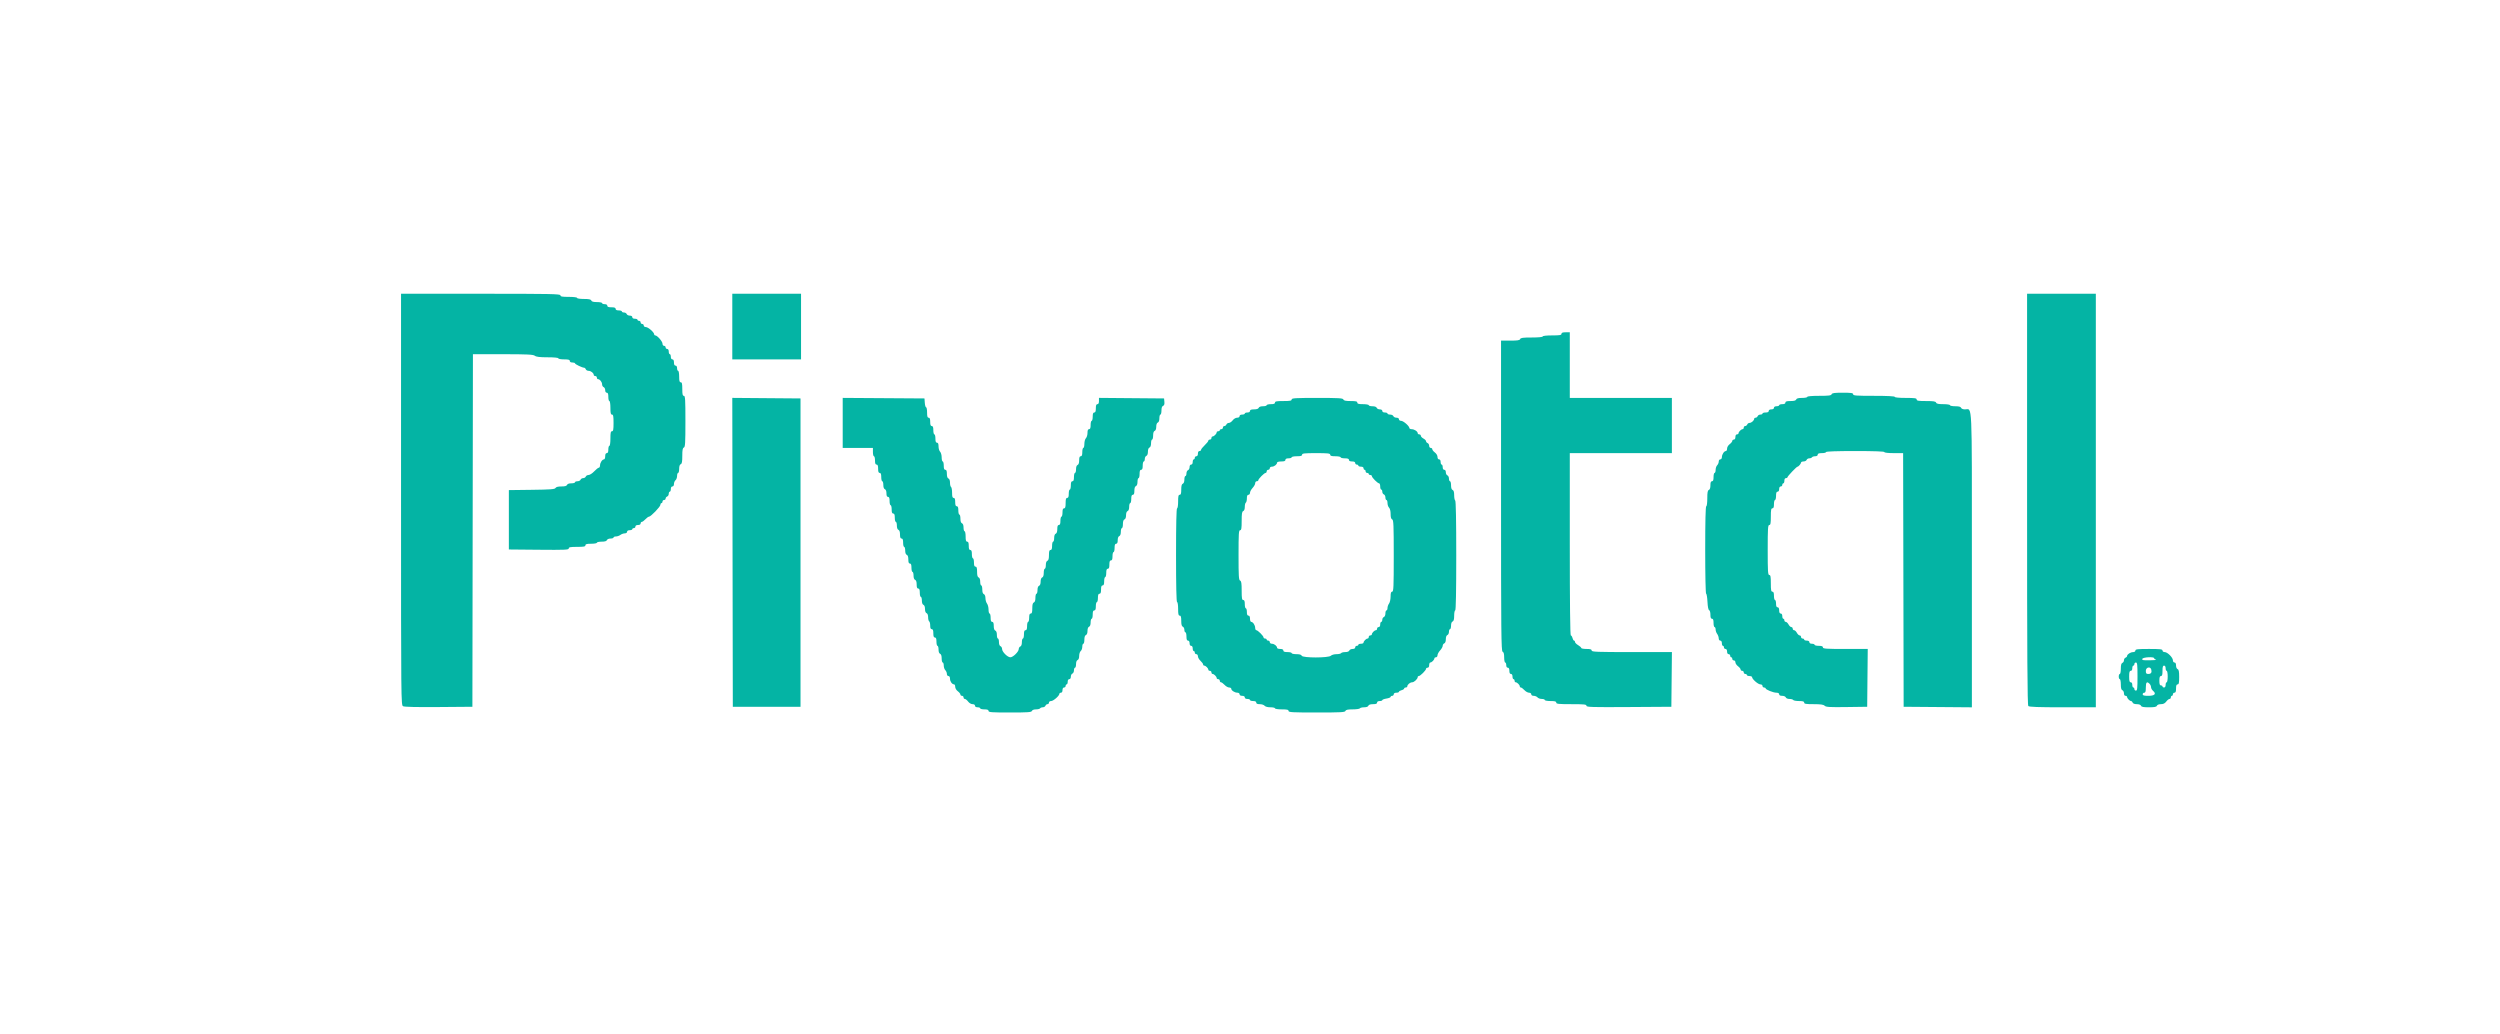 <svg xmlns="http://www.w3.org/2000/svg" xmlns:xlink="http://www.w3.org/1999/xlink" id="svg" width="400" height="165.38" viewBox="0 0 400 165.38"><g id="svgg"><path id="path0" fill="#04b4a4" fill-rule="evenodd" stroke="none" d="M64.167 79.911 C 64.167 112.429,64.171 112.824,64.493 112.996 C 64.707 113.111,66.681 113.156,70.202 113.127 L 75.583 113.083 75.625 84.875 L 75.668 56.667 80.459 56.672 C 84.408 56.676,85.307 56.720,85.574 56.922 C 85.809 57.100,86.363 57.167,87.615 57.167 C 88.650 57.167,89.333 57.233,89.333 57.333 C 89.333 57.425,89.746 57.500,90.250 57.500 C 90.954 57.500,91.167 57.558,91.167 57.750 C 91.167 57.906,91.324 58.000,91.583 58.000 C 91.813 58.000,92.000 58.061,92.000 58.135 C 92.000 58.277,93.157 58.833,93.455 58.833 C 93.552 58.833,93.674 58.946,93.727 59.083 C 93.780 59.221,93.981 59.333,94.173 59.333 C 94.547 59.333,95.000 59.692,95.000 59.988 C 95.000 60.086,95.112 60.167,95.250 60.167 C 95.388 60.167,95.500 60.279,95.500 60.417 C 95.500 60.554,95.580 60.667,95.679 60.667 C 95.974 60.667,96.333 61.120,96.333 61.493 C 96.333 61.686,96.446 61.887,96.583 61.940 C 96.721 61.992,96.833 62.215,96.833 62.434 C 96.833 62.678,96.931 62.833,97.083 62.833 C 97.264 62.833,97.333 63.019,97.333 63.500 C 97.333 63.867,97.408 64.167,97.500 64.167 C 97.594 64.167,97.667 64.639,97.667 65.250 C 97.667 66.102,97.720 66.333,97.917 66.333 C 98.118 66.333,98.167 66.593,98.167 67.667 C 98.167 68.741,98.118 69.000,97.917 69.000 C 97.718 69.000,97.667 69.241,97.667 70.167 C 97.667 70.833,97.595 71.333,97.500 71.333 C 97.408 71.333,97.333 71.596,97.333 71.917 C 97.333 72.324,97.258 72.500,97.083 72.500 C 96.917 72.500,96.833 72.667,96.833 73.000 C 96.833 73.275,96.748 73.500,96.643 73.500 C 96.363 73.500,96.011 74.028,96.005 74.458 C 96.002 74.665,95.915 74.833,95.811 74.833 C 95.708 74.833,95.375 75.096,95.073 75.417 C 94.770 75.737,94.365 76.000,94.173 76.000 C 93.980 76.000,93.780 76.112,93.727 76.250 C 93.674 76.387,93.487 76.500,93.310 76.500 C 93.134 76.500,92.946 76.612,92.894 76.750 C 92.841 76.887,92.618 77.000,92.399 77.000 C 92.179 77.000,92.000 77.075,92.000 77.167 C 92.000 77.258,91.735 77.333,91.411 77.333 C 91.042 77.333,90.787 77.426,90.727 77.583 C 90.660 77.758,90.388 77.833,89.824 77.833 C 89.284 77.833,88.971 77.915,88.879 78.080 C 88.764 78.284,88.105 78.334,85.079 78.372 L 81.417 78.417 81.417 83.167 L 81.417 87.917 86.208 87.961 C 90.397 88.000,91.000 87.973,91.000 87.753 C 91.000 87.548,91.253 87.500,92.333 87.500 C 93.407 87.500,93.667 87.451,93.667 87.250 C 93.667 87.058,93.880 87.000,94.583 87.000 C 95.087 87.000,95.500 86.925,95.500 86.833 C 95.500 86.742,95.840 86.667,96.255 86.667 C 96.773 86.667,97.041 86.588,97.106 86.417 C 97.161 86.274,97.410 86.167,97.684 86.167 C 97.950 86.167,98.167 86.092,98.167 86.000 C 98.167 85.908,98.340 85.833,98.551 85.833 C 98.763 85.833,99.082 85.723,99.260 85.589 C 99.438 85.454,99.752 85.342,99.958 85.339 C 100.178 85.336,100.333 85.230,100.333 85.083 C 100.333 84.928,100.491 84.833,100.750 84.833 C 100.979 84.833,101.167 84.758,101.167 84.667 C 101.167 84.575,101.279 84.500,101.417 84.500 C 101.554 84.500,101.667 84.387,101.667 84.250 C 101.667 84.094,101.824 84.000,102.083 84.000 C 102.343 84.000,102.500 83.906,102.500 83.750 C 102.500 83.612,102.585 83.500,102.689 83.500 C 102.793 83.500,103.052 83.313,103.265 83.083 C 103.477 82.854,103.736 82.667,103.839 82.667 C 104.130 82.667,105.667 81.070,105.667 80.768 C 105.667 80.621,105.742 80.500,105.833 80.500 C 105.925 80.500,106.000 80.387,106.000 80.250 C 106.000 80.112,106.112 80.000,106.250 80.000 C 106.388 80.000,106.500 79.896,106.500 79.768 C 106.500 79.640,106.612 79.492,106.750 79.440 C 106.888 79.387,107.000 79.191,107.000 79.005 C 107.000 78.819,107.075 78.667,107.167 78.667 C 107.258 78.667,107.333 78.479,107.333 78.250 C 107.333 77.991,107.428 77.833,107.583 77.833 C 107.735 77.833,107.833 77.678,107.833 77.437 C 107.833 77.219,107.946 76.947,108.083 76.833 C 108.221 76.719,108.333 76.410,108.333 76.146 C 108.333 75.882,108.408 75.667,108.500 75.667 C 108.592 75.667,108.667 75.375,108.667 75.018 C 108.667 74.595,108.754 74.336,108.917 74.273 C 109.108 74.200,109.167 73.886,109.167 72.940 C 109.167 71.994,109.226 71.680,109.417 71.606 C 109.629 71.525,109.667 70.902,109.667 67.422 C 109.667 63.899,109.632 63.333,109.417 63.333 C 109.220 63.333,109.167 63.102,109.167 62.250 C 109.167 61.398,109.113 61.167,108.917 61.167 C 108.725 61.167,108.667 60.954,108.667 60.250 C 108.667 59.746,108.592 59.333,108.500 59.333 C 108.408 59.333,108.333 59.146,108.333 58.917 C 108.333 58.657,108.239 58.500,108.083 58.500 C 107.917 58.500,107.833 58.333,107.833 58.000 C 107.833 57.667,107.750 57.500,107.583 57.500 C 107.428 57.500,107.333 57.343,107.333 57.083 C 107.333 56.854,107.258 56.667,107.167 56.667 C 107.075 56.667,107.000 56.479,107.000 56.250 C 107.000 55.991,106.906 55.833,106.750 55.833 C 106.612 55.833,106.500 55.721,106.500 55.583 C 106.500 55.446,106.388 55.333,106.250 55.333 C 106.108 55.333,106.000 55.184,106.000 54.987 C 106.000 54.628,105.160 53.667,104.846 53.667 C 104.747 53.667,104.667 53.586,104.667 53.487 C 104.667 53.173,103.706 52.333,103.346 52.333 C 103.150 52.333,103.000 52.225,103.000 52.083 C 103.000 51.946,102.888 51.833,102.750 51.833 C 102.612 51.833,102.500 51.721,102.500 51.583 C 102.500 51.446,102.388 51.333,102.250 51.333 C 102.112 51.333,102.000 51.258,102.000 51.167 C 102.000 51.075,101.813 51.000,101.583 51.000 C 101.324 51.000,101.167 50.906,101.167 50.750 C 101.167 50.597,101.011 50.500,100.768 50.500 C 100.548 50.500,100.326 50.387,100.273 50.250 C 100.220 50.112,100.025 50.000,99.839 50.000 C 99.652 50.000,99.500 49.925,99.500 49.833 C 99.500 49.742,99.275 49.667,99.000 49.667 C 98.667 49.667,98.500 49.583,98.500 49.417 C 98.500 49.236,98.315 49.167,97.833 49.167 C 97.352 49.167,97.167 49.097,97.167 48.917 C 97.167 48.761,97.009 48.667,96.750 48.667 C 96.521 48.667,96.333 48.592,96.333 48.500 C 96.333 48.408,95.966 48.333,95.518 48.333 C 94.947 48.333,94.674 48.258,94.606 48.083 C 94.535 47.896,94.236 47.833,93.422 47.833 C 92.807 47.833,92.333 47.761,92.333 47.667 C 92.333 47.569,91.778 47.500,91.000 47.500 C 89.926 47.500,89.667 47.451,89.667 47.250 C 89.667 47.030,88.139 47.000,76.917 47.000 L 64.167 47.000 64.167 79.911 M117.167 52.250 L 117.167 57.500 122.667 57.500 L 128.167 57.500 128.167 52.250 L 128.167 47.000 122.667 47.000 L 117.167 47.000 117.167 52.250 M324.333 79.883 C 324.333 105.237,324.379 112.812,324.533 112.967 C 324.681 113.114,326.133 113.167,330.033 113.167 L 335.333 113.167 335.333 80.083 L 335.333 47.000 329.833 47.000 L 324.333 47.000 324.333 79.883 M249.833 53.417 C 249.833 53.620,249.556 53.667,248.333 53.667 C 247.444 53.667,246.833 53.735,246.833 53.833 C 246.833 53.934,246.137 54.000,245.078 54.000 C 243.672 54.000,243.304 54.050,243.227 54.250 C 243.152 54.446,242.813 54.500,241.649 54.500 L 240.167 54.500 240.167 79.339 C 240.167 101.264,240.196 104.188,240.417 104.273 C 240.592 104.340,240.667 104.613,240.667 105.184 C 240.667 105.633,240.742 106.000,240.833 106.000 C 240.925 106.000,241.000 106.188,241.000 106.417 C 241.000 106.676,241.094 106.833,241.250 106.833 C 241.417 106.833,241.500 107.000,241.500 107.333 C 241.500 107.667,241.583 107.833,241.750 107.833 C 241.906 107.833,242.000 107.991,242.000 108.250 C 242.000 108.479,242.075 108.667,242.167 108.667 C 242.258 108.667,242.333 108.779,242.333 108.917 C 242.333 109.054,242.414 109.167,242.512 109.167 C 242.743 109.167,243.167 109.591,243.167 109.821 C 243.167 109.920,243.245 110.000,243.341 110.000 C 243.437 110.000,243.690 110.188,243.902 110.417 C 244.114 110.646,244.448 110.833,244.644 110.833 C 244.849 110.833,245.000 110.939,245.000 111.083 C 245.000 111.235,245.155 111.333,245.396 111.333 C 245.614 111.333,245.886 111.446,246.000 111.583 C 246.114 111.721,246.423 111.833,246.687 111.833 C 246.951 111.833,247.167 111.908,247.167 112.000 C 247.167 112.092,247.579 112.167,248.083 112.167 C 248.787 112.167,249.000 112.225,249.000 112.417 C 249.000 112.627,249.380 112.667,251.417 112.667 C 253.462 112.667,253.833 112.705,253.833 112.919 C 253.833 113.140,254.657 113.165,260.625 113.127 L 267.417 113.083 267.461 108.708 L 267.506 104.333 261.086 104.333 C 255.491 104.333,254.667 104.301,254.667 104.083 C 254.667 103.894,254.463 103.833,253.833 103.833 C 253.375 103.833,253.000 103.763,253.000 103.676 C 253.000 103.590,252.775 103.386,252.500 103.223 C 252.225 103.061,252.000 102.832,252.000 102.714 C 252.000 102.596,251.933 102.500,251.851 102.500 C 251.770 102.500,251.656 102.313,251.598 102.083 C 251.541 101.854,251.420 101.667,251.330 101.667 C 251.225 101.667,251.167 96.506,251.167 87.083 L 251.167 72.500 259.333 72.500 L 267.500 72.500 267.500 68.083 L 267.500 63.667 259.333 63.667 L 251.167 63.667 251.167 58.417 L 251.167 53.167 250.500 53.167 C 250.019 53.167,249.833 53.236,249.833 53.417 M293.060 63.083 C 292.983 63.285,292.600 63.333,291.066 63.333 C 289.911 63.333,289.167 63.399,289.167 63.500 C 289.167 63.592,288.789 63.667,288.328 63.667 C 287.736 63.667,287.461 63.740,287.394 63.917 C 287.326 64.092,287.053 64.167,286.482 64.167 C 285.868 64.167,285.667 64.229,285.667 64.417 C 285.667 64.583,285.500 64.667,285.167 64.667 C 284.892 64.667,284.667 64.742,284.667 64.833 C 284.667 64.925,284.479 65.000,284.250 65.000 C 283.991 65.000,283.833 65.094,283.833 65.250 C 283.833 65.406,283.676 65.500,283.417 65.500 C 283.157 65.500,283.000 65.594,283.000 65.750 C 283.000 65.917,282.833 66.000,282.500 66.000 C 282.225 66.000,282.000 66.075,282.000 66.167 C 282.000 66.258,281.848 66.333,281.661 66.333 C 281.475 66.333,281.280 66.446,281.227 66.583 C 281.174 66.721,281.027 66.833,280.899 66.833 C 280.771 66.833,280.667 66.914,280.667 67.012 C 280.667 67.279,280.227 67.667,279.923 67.667 C 279.776 67.667,279.613 67.779,279.560 67.917 C 279.508 68.054,279.360 68.167,279.232 68.167 C 279.104 68.167,279.000 68.279,279.000 68.417 C 279.000 68.554,278.920 68.667,278.821 68.667 C 278.591 68.667,278.167 69.091,278.167 69.321 C 278.167 69.420,278.054 69.500,277.917 69.500 C 277.761 69.500,277.667 69.657,277.667 69.917 C 277.667 70.176,277.572 70.333,277.417 70.333 C 277.279 70.333,277.167 70.428,277.167 70.544 C 277.167 70.660,276.979 70.895,276.750 71.067 C 276.512 71.246,276.333 71.548,276.333 71.773 C 276.333 71.990,276.248 72.167,276.143 72.167 C 275.863 72.167,275.511 72.695,275.505 73.125 C 275.502 73.345,275.397 73.500,275.250 73.500 C 275.108 73.500,275.000 73.649,275.000 73.845 C 275.000 74.035,274.887 74.303,274.750 74.440 C 274.612 74.578,274.500 74.910,274.500 75.179 C 274.500 75.447,274.425 75.667,274.333 75.667 C 274.242 75.667,274.167 75.967,274.167 76.333 C 274.167 76.815,274.097 77.000,273.917 77.000 C 273.737 77.000,273.667 77.183,273.667 77.649 C 273.667 78.072,273.580 78.331,273.417 78.394 C 273.225 78.467,273.167 78.783,273.167 79.745 C 273.167 80.470,273.096 81.000,273.000 81.000 C 272.892 81.000,272.833 83.444,272.833 88.000 C 272.833 91.983,272.897 95.000,272.982 95.000 C 273.063 95.000,273.159 95.576,273.195 96.279 C 273.236 97.089,273.334 97.584,273.463 97.627 C 273.577 97.665,273.667 97.981,273.667 98.347 C 273.667 98.816,273.737 99.000,273.917 99.000 C 274.097 99.000,274.167 99.185,274.167 99.667 C 274.167 100.033,274.242 100.333,274.333 100.333 C 274.425 100.333,274.500 100.506,274.500 100.718 C 274.500 100.930,274.610 101.249,274.745 101.426 C 274.879 101.604,274.992 101.919,274.995 102.125 C 274.998 102.345,275.103 102.500,275.250 102.500 C 275.406 102.500,275.500 102.657,275.500 102.917 C 275.500 103.146,275.575 103.333,275.667 103.333 C 275.758 103.333,275.833 103.446,275.833 103.583 C 275.833 103.721,275.946 103.833,276.083 103.833 C 276.239 103.833,276.333 103.991,276.333 104.250 C 276.333 104.509,276.428 104.667,276.583 104.667 C 276.721 104.667,276.833 104.779,276.833 104.917 C 276.833 105.054,276.908 105.167,277.000 105.167 C 277.092 105.167,277.167 105.279,277.167 105.417 C 277.167 105.554,277.279 105.667,277.417 105.667 C 277.554 105.667,277.667 105.806,277.667 105.977 C 277.667 106.147,277.854 106.427,278.083 106.600 C 278.313 106.772,278.500 107.007,278.500 107.123 C 278.500 107.239,278.612 107.333,278.750 107.333 C 278.887 107.333,279.000 107.446,279.000 107.583 C 279.000 107.721,279.112 107.833,279.250 107.833 C 279.387 107.833,279.500 107.908,279.500 108.000 C 279.500 108.092,279.688 108.167,279.917 108.167 C 280.146 108.167,280.333 108.247,280.333 108.346 C 280.333 108.660,281.294 109.500,281.654 109.500 C 281.850 109.500,282.000 109.608,282.000 109.750 C 282.000 109.888,282.112 110.000,282.250 110.000 C 282.387 110.000,282.500 110.061,282.500 110.135 C 282.500 110.339,283.719 110.833,284.223 110.833 C 284.506 110.833,284.667 110.924,284.667 111.083 C 284.667 111.248,284.831 111.333,285.149 111.333 C 285.424 111.333,285.672 111.441,285.727 111.583 C 285.782 111.728,286.032 111.833,286.318 111.833 C 286.591 111.833,286.860 111.908,286.917 112.000 C 286.973 112.092,287.390 112.167,287.843 112.167 C 288.464 112.167,288.667 112.228,288.667 112.417 C 288.667 112.621,288.946 112.667,290.179 112.667 C 291.309 112.667,291.754 112.731,291.944 112.920 C 292.157 113.133,292.722 113.166,295.474 113.128 L 298.750 113.083 298.794 108.458 L 298.839 103.833 295.253 103.833 C 292.176 103.833,291.667 103.798,291.667 103.583 C 291.667 103.403,291.481 103.333,291.000 103.333 C 290.633 103.333,290.333 103.258,290.333 103.167 C 290.333 103.075,290.146 103.000,289.917 103.000 C 289.657 103.000,289.500 102.906,289.500 102.750 C 289.500 102.594,289.343 102.500,289.083 102.500 C 288.854 102.500,288.667 102.425,288.667 102.333 C 288.667 102.242,288.554 102.167,288.417 102.167 C 288.279 102.167,288.167 102.054,288.167 101.917 C 288.167 101.779,288.067 101.667,287.945 101.667 C 287.823 101.667,287.623 101.479,287.500 101.250 C 287.377 101.021,287.177 100.833,287.055 100.833 C 286.933 100.833,286.833 100.721,286.833 100.583 C 286.833 100.446,286.734 100.333,286.611 100.333 C 286.489 100.333,286.289 100.146,286.167 99.917 C 286.044 99.688,285.844 99.500,285.722 99.500 C 285.600 99.500,285.500 99.388,285.500 99.250 C 285.500 99.112,285.425 99.000,285.333 99.000 C 285.242 99.000,285.167 98.813,285.167 98.583 C 285.167 98.324,285.072 98.167,284.917 98.167 C 284.750 98.167,284.667 98.000,284.667 97.667 C 284.667 97.333,284.583 97.167,284.417 97.167 C 284.242 97.167,284.167 96.991,284.167 96.583 C 284.167 96.263,284.092 96.000,284.000 96.000 C 283.908 96.000,283.833 95.700,283.833 95.333 C 283.833 94.852,283.764 94.667,283.583 94.667 C 283.382 94.667,283.333 94.407,283.333 93.333 C 283.333 92.259,283.285 92.000,283.083 92.000 C 282.868 92.000,282.833 91.444,282.833 88.000 C 282.833 84.556,282.868 84.000,283.083 84.000 C 283.285 84.000,283.333 83.741,283.333 82.667 C 283.333 81.593,283.382 81.333,283.583 81.333 C 283.764 81.333,283.833 81.148,283.833 80.667 C 283.833 80.300,283.908 80.000,284.000 80.000 C 284.092 80.000,284.167 79.700,284.167 79.333 C 284.167 78.852,284.236 78.667,284.417 78.667 C 284.572 78.667,284.667 78.509,284.667 78.250 C 284.667 77.991,284.761 77.833,284.917 77.833 C 285.054 77.833,285.167 77.721,285.167 77.583 C 285.167 77.446,285.242 77.333,285.333 77.333 C 285.425 77.333,285.500 77.146,285.500 76.917 C 285.500 76.657,285.594 76.500,285.750 76.500 C 285.887 76.500,286.000 76.433,286.000 76.352 C 286.000 76.195,287.454 74.667,287.603 74.667 C 287.760 74.667,288.167 74.195,288.167 74.012 C 288.167 73.914,288.346 73.833,288.566 73.833 C 288.785 73.833,289.008 73.721,289.060 73.583 C 289.113 73.446,289.304 73.333,289.485 73.333 C 289.666 73.333,289.860 73.258,289.917 73.167 C 289.973 73.075,290.203 73.000,290.427 73.000 C 290.677 73.000,290.833 72.904,290.833 72.750 C 290.833 72.569,291.019 72.500,291.500 72.500 C 291.867 72.500,292.167 72.425,292.167 72.333 C 292.167 72.226,293.833 72.167,296.833 72.167 C 299.833 72.167,301.500 72.226,301.500 72.333 C 301.500 72.432,302.111 72.500,302.999 72.500 L 304.499 72.500 304.541 92.792 L 304.583 113.083 310.042 113.127 L 315.500 113.171 315.500 89.671 C 315.500 63.495,315.591 65.500,314.397 65.500 C 314.081 65.500,313.830 65.399,313.773 65.250 C 313.705 65.074,313.430 65.000,312.839 65.000 C 312.377 65.000,312.000 64.925,312.000 64.833 C 312.000 64.740,311.534 64.667,310.934 64.667 C 310.141 64.667,309.844 64.603,309.773 64.417 C 309.698 64.220,309.356 64.167,308.172 64.167 C 306.945 64.167,306.667 64.120,306.667 63.917 C 306.667 63.710,306.361 63.667,304.917 63.667 C 303.861 63.667,303.167 63.601,303.167 63.500 C 303.167 63.394,301.944 63.333,299.833 63.333 C 296.981 63.333,296.500 63.297,296.500 63.083 C 296.500 62.878,296.203 62.833,294.828 62.833 C 293.496 62.833,293.137 62.884,293.060 63.083 M117.208 88.373 L 117.250 113.083 122.667 113.083 L 128.083 113.083 128.083 88.417 L 128.083 63.750 122.624 63.706 L 117.166 63.662 117.208 88.373 M134.833 67.665 L 134.833 71.667 137.250 71.667 L 139.667 71.667 139.667 72.333 C 139.667 72.700,139.742 73.000,139.833 73.000 C 139.925 73.000,140.000 73.300,140.000 73.667 C 140.000 74.148,140.069 74.333,140.250 74.333 C 140.431 74.333,140.500 74.519,140.500 75.000 C 140.500 75.481,140.569 75.667,140.750 75.667 C 140.931 75.667,141.000 75.852,141.000 76.333 C 141.000 76.700,141.075 77.000,141.167 77.000 C 141.258 77.000,141.333 77.265,141.333 77.589 C 141.333 77.958,141.426 78.213,141.583 78.273 C 141.738 78.332,141.833 78.586,141.833 78.934 C 141.833 79.326,141.910 79.500,142.083 79.500 C 142.264 79.500,142.333 79.685,142.333 80.167 C 142.333 80.533,142.408 80.833,142.500 80.833 C 142.592 80.833,142.667 81.133,142.667 81.500 C 142.667 81.981,142.736 82.167,142.917 82.167 C 143.097 82.167,143.167 82.352,143.167 82.833 C 143.167 83.200,143.242 83.500,143.333 83.500 C 143.425 83.500,143.500 83.765,143.500 84.089 C 143.500 84.458,143.593 84.713,143.750 84.773 C 143.913 84.836,144.000 85.095,144.000 85.518 C 144.000 85.983,144.071 86.167,144.250 86.167 C 144.431 86.167,144.500 86.352,144.500 86.833 C 144.500 87.200,144.575 87.500,144.667 87.500 C 144.758 87.500,144.833 87.765,144.833 88.089 C 144.833 88.458,144.926 88.713,145.083 88.773 C 145.246 88.836,145.333 89.095,145.333 89.518 C 145.333 89.983,145.404 90.167,145.583 90.167 C 145.764 90.167,145.833 90.352,145.833 90.833 C 145.833 91.200,145.908 91.500,146.000 91.500 C 146.092 91.500,146.167 91.765,146.167 92.089 C 146.167 92.458,146.260 92.713,146.417 92.773 C 146.580 92.836,146.667 93.095,146.667 93.518 C 146.667 93.983,146.737 94.167,146.917 94.167 C 147.097 94.167,147.167 94.352,147.167 94.833 C 147.167 95.200,147.242 95.500,147.333 95.500 C 147.425 95.500,147.500 95.765,147.500 96.089 C 147.500 96.458,147.593 96.713,147.750 96.773 C 147.905 96.832,148.000 97.086,148.000 97.440 C 148.000 97.793,148.095 98.047,148.250 98.106 C 148.403 98.165,148.500 98.418,148.500 98.758 C 148.500 99.064,148.575 99.360,148.667 99.417 C 148.758 99.473,148.833 99.778,148.833 100.093 C 148.833 100.492,148.910 100.667,149.083 100.667 C 149.264 100.667,149.333 100.852,149.333 101.333 C 149.333 101.815,149.403 102.000,149.583 102.000 C 149.764 102.000,149.833 102.185,149.833 102.667 C 149.833 103.033,149.908 103.333,150.000 103.333 C 150.092 103.333,150.167 103.598,150.167 103.922 C 150.167 104.291,150.260 104.546,150.417 104.606 C 150.580 104.669,150.667 104.928,150.667 105.351 C 150.667 105.708,150.742 106.000,150.833 106.000 C 150.925 106.000,151.000 106.220,151.000 106.488 C 151.000 106.757,151.112 107.089,151.250 107.226 C 151.387 107.364,151.500 107.632,151.500 107.821 C 151.500 108.017,151.608 108.167,151.750 108.167 C 151.907 108.167,152.000 108.325,152.000 108.595 C 152.000 109.035,152.337 109.500,152.655 109.500 C 152.753 109.500,152.833 109.677,152.833 109.893 C 152.833 110.118,153.012 110.421,153.250 110.600 C 153.479 110.772,153.667 111.007,153.667 111.123 C 153.667 111.239,153.779 111.333,153.917 111.333 C 154.054 111.333,154.167 111.446,154.167 111.583 C 154.167 111.721,154.261 111.833,154.377 111.833 C 154.493 111.833,154.728 112.021,154.900 112.250 C 155.079 112.488,155.382 112.667,155.607 112.667 C 155.845 112.667,156.000 112.765,156.000 112.917 C 156.000 113.072,156.157 113.167,156.417 113.167 C 156.646 113.167,156.833 113.242,156.833 113.333 C 156.833 113.425,157.133 113.500,157.500 113.500 C 157.981 113.500,158.167 113.569,158.167 113.750 C 158.167 113.964,158.658 114.000,161.589 114.000 C 164.477 114.000,165.025 113.961,165.106 113.750 C 165.165 113.597,165.418 113.500,165.758 113.500 C 166.064 113.500,166.360 113.425,166.417 113.333 C 166.473 113.242,166.668 113.167,166.848 113.167 C 167.029 113.167,167.220 113.054,167.273 112.917 C 167.326 112.779,167.473 112.667,167.601 112.667 C 167.729 112.667,167.833 112.554,167.833 112.417 C 167.833 112.275,167.983 112.167,168.179 112.167 C 168.539 112.167,169.500 111.327,169.500 111.013 C 169.500 110.914,169.612 110.833,169.750 110.833 C 169.906 110.833,170.000 110.676,170.000 110.417 C 170.000 110.157,170.094 110.000,170.250 110.000 C 170.387 110.000,170.500 109.888,170.500 109.750 C 170.500 109.612,170.575 109.500,170.667 109.500 C 170.758 109.500,170.833 109.313,170.833 109.083 C 170.833 108.824,170.928 108.667,171.083 108.667 C 171.236 108.667,171.333 108.511,171.333 108.268 C 171.333 108.048,171.446 107.826,171.583 107.773 C 171.721 107.720,171.833 107.487,171.833 107.255 C 171.833 107.023,171.908 106.833,172.000 106.833 C 172.092 106.833,172.167 106.579,172.167 106.268 C 172.167 105.919,172.262 105.666,172.417 105.606 C 172.571 105.547,172.667 105.294,172.667 104.942 C 172.667 104.630,172.779 104.281,172.917 104.167 C 173.054 104.053,173.167 103.743,173.167 103.480 C 173.167 103.216,173.242 103.000,173.333 103.000 C 173.425 103.000,173.500 102.708,173.500 102.351 C 173.500 101.928,173.587 101.669,173.750 101.606 C 173.905 101.547,174.000 101.293,174.000 100.940 C 174.000 100.586,174.095 100.332,174.250 100.273 C 174.407 100.213,174.500 99.958,174.500 99.589 C 174.500 99.265,174.575 99.000,174.667 99.000 C 174.758 99.000,174.833 98.700,174.833 98.333 C 174.833 97.852,174.903 97.667,175.083 97.667 C 175.264 97.667,175.333 97.481,175.333 97.000 C 175.333 96.633,175.408 96.333,175.500 96.333 C 175.592 96.333,175.667 96.033,175.667 95.667 C 175.667 95.185,175.736 95.000,175.917 95.000 C 176.097 95.000,176.167 94.815,176.167 94.333 C 176.167 93.852,176.236 93.667,176.417 93.667 C 176.597 93.667,176.667 93.481,176.667 93.000 C 176.667 92.633,176.742 92.333,176.833 92.333 C 176.925 92.333,177.000 92.033,177.000 91.667 C 177.000 91.185,177.069 91.000,177.250 91.000 C 177.431 91.000,177.500 90.815,177.500 90.333 C 177.500 89.852,177.569 89.667,177.750 89.667 C 177.931 89.667,178.000 89.481,178.000 89.000 C 178.000 88.633,178.075 88.333,178.167 88.333 C 178.258 88.333,178.333 88.033,178.333 87.667 C 178.333 87.185,178.403 87.000,178.583 87.000 C 178.756 87.000,178.833 86.826,178.833 86.434 C 178.833 86.086,178.929 85.832,179.083 85.773 C 179.240 85.713,179.333 85.458,179.333 85.089 C 179.333 84.765,179.408 84.500,179.500 84.500 C 179.592 84.500,179.667 84.208,179.667 83.851 C 179.667 83.428,179.754 83.169,179.917 83.106 C 180.072 83.047,180.167 82.793,180.167 82.440 C 180.167 82.086,180.262 81.832,180.417 81.773 C 180.574 81.713,180.667 81.458,180.667 81.089 C 180.667 80.765,180.742 80.500,180.833 80.500 C 180.925 80.500,181.000 80.200,181.000 79.833 C 181.000 79.352,181.069 79.167,181.250 79.167 C 181.429 79.167,181.500 78.983,181.500 78.518 C 181.500 78.095,181.587 77.836,181.750 77.773 C 181.907 77.713,182.000 77.458,182.000 77.089 C 182.000 76.765,182.075 76.500,182.167 76.500 C 182.258 76.500,182.333 76.200,182.333 75.833 C 182.333 75.352,182.403 75.167,182.583 75.167 C 182.764 75.167,182.833 74.981,182.833 74.500 C 182.833 74.133,182.908 73.833,183.000 73.833 C 183.092 73.833,183.167 73.654,183.167 73.434 C 183.167 73.215,183.279 72.992,183.417 72.940 C 183.572 72.880,183.667 72.627,183.667 72.273 C 183.667 71.919,183.762 71.666,183.917 71.606 C 184.074 71.546,184.167 71.291,184.167 70.922 C 184.167 70.598,184.242 70.333,184.333 70.333 C 184.425 70.333,184.500 70.041,184.500 69.684 C 184.500 69.262,184.587 69.002,184.750 68.940 C 184.905 68.880,185.000 68.627,185.000 68.273 C 185.000 67.919,185.095 67.666,185.250 67.606 C 185.407 67.546,185.500 67.291,185.500 66.922 C 185.500 66.598,185.575 66.333,185.667 66.333 C 185.758 66.333,185.833 66.041,185.833 65.684 C 185.833 65.250,185.919 65.003,186.094 64.936 C 186.273 64.867,186.338 64.667,186.302 64.293 L 186.250 63.750 181.042 63.706 L 175.833 63.662 175.833 64.164 C 175.833 64.500,175.750 64.667,175.583 64.667 C 175.403 64.667,175.333 64.852,175.333 65.333 C 175.333 65.815,175.264 66.000,175.083 66.000 C 174.903 66.000,174.833 66.185,174.833 66.667 C 174.833 67.033,174.758 67.333,174.667 67.333 C 174.575 67.333,174.500 67.633,174.500 68.000 C 174.500 68.481,174.431 68.667,174.250 68.667 C 174.074 68.667,174.000 68.844,174.000 69.262 C 174.000 69.589,173.887 69.970,173.750 70.107 C 173.612 70.245,173.500 70.652,173.500 71.012 C 173.500 71.372,173.425 71.667,173.333 71.667 C 173.242 71.667,173.167 71.967,173.167 72.333 C 173.167 72.815,173.097 73.000,172.917 73.000 C 172.737 73.000,172.667 73.183,172.667 73.649 C 172.667 74.072,172.580 74.331,172.417 74.394 C 172.260 74.454,172.167 74.709,172.167 75.078 C 172.167 75.402,172.092 75.667,172.000 75.667 C 171.908 75.667,171.833 75.967,171.833 76.333 C 171.833 76.815,171.764 77.000,171.583 77.000 C 171.403 77.000,171.333 77.185,171.333 77.667 C 171.333 78.033,171.258 78.333,171.167 78.333 C 171.075 78.333,171.000 78.633,171.000 79.000 C 171.000 79.481,170.931 79.667,170.750 79.667 C 170.561 79.667,170.500 79.870,170.500 80.500 C 170.500 81.130,170.439 81.333,170.250 81.333 C 170.069 81.333,170.000 81.519,170.000 82.000 C 170.000 82.367,169.925 82.667,169.833 82.667 C 169.742 82.667,169.667 82.967,169.667 83.333 C 169.667 83.815,169.597 84.000,169.417 84.000 C 169.237 84.000,169.167 84.183,169.167 84.649 C 169.167 85.072,169.080 85.331,168.917 85.394 C 168.760 85.454,168.667 85.709,168.667 86.078 C 168.667 86.402,168.592 86.667,168.500 86.667 C 168.408 86.667,168.333 86.967,168.333 87.333 C 168.333 87.815,168.264 88.000,168.083 88.000 C 167.895 88.000,167.833 88.202,167.833 88.816 C 167.833 89.387,167.758 89.660,167.583 89.727 C 167.426 89.787,167.333 90.042,167.333 90.411 C 167.333 90.735,167.258 91.000,167.167 91.000 C 167.075 91.000,167.000 91.292,167.000 91.649 C 167.000 92.072,166.913 92.331,166.750 92.394 C 166.595 92.453,166.500 92.707,166.500 93.060 C 166.500 93.414,166.405 93.668,166.250 93.727 C 166.093 93.787,166.000 94.042,166.000 94.411 C 166.000 94.735,165.925 95.000,165.833 95.000 C 165.742 95.000,165.667 95.292,165.667 95.649 C 165.667 96.072,165.580 96.331,165.417 96.394 C 165.240 96.461,165.167 96.736,165.167 97.328 C 165.167 97.962,165.106 98.167,164.917 98.167 C 164.736 98.167,164.667 98.352,164.667 98.833 C 164.667 99.200,164.592 99.500,164.500 99.500 C 164.408 99.500,164.333 99.800,164.333 100.167 C 164.333 100.648,164.264 100.833,164.083 100.833 C 163.903 100.833,163.833 101.019,163.833 101.500 C 163.833 101.867,163.758 102.167,163.667 102.167 C 163.575 102.167,163.500 102.432,163.500 102.755 C 163.500 103.125,163.407 103.380,163.250 103.440 C 163.112 103.492,163.000 103.675,163.000 103.845 C 163.000 104.270,162.090 105.167,161.659 105.167 C 161.205 105.167,160.333 104.295,160.333 103.841 C 160.333 103.648,160.221 103.446,160.083 103.394 C 159.929 103.334,159.833 103.081,159.833 102.732 C 159.833 102.421,159.758 102.167,159.667 102.167 C 159.575 102.167,159.500 101.902,159.500 101.578 C 159.500 101.209,159.407 100.954,159.250 100.894 C 159.087 100.831,159.000 100.572,159.000 100.149 C 159.000 99.683,158.929 99.500,158.750 99.500 C 158.569 99.500,158.500 99.315,158.500 98.833 C 158.500 98.467,158.425 98.167,158.333 98.167 C 158.242 98.167,158.167 97.881,158.167 97.532 C 158.167 97.183,158.057 96.751,157.922 96.574 C 157.787 96.396,157.675 96.004,157.672 95.703 C 157.669 95.375,157.567 95.118,157.417 95.060 C 157.254 94.998,157.167 94.738,157.167 94.316 C 157.167 93.959,157.092 93.667,157.000 93.667 C 156.908 93.667,156.833 93.402,156.833 93.078 C 156.833 92.709,156.740 92.454,156.583 92.394 C 156.408 92.326,156.333 92.053,156.333 91.482 C 156.333 90.868,156.271 90.667,156.083 90.667 C 155.903 90.667,155.833 90.481,155.833 90.000 C 155.833 89.633,155.758 89.333,155.667 89.333 C 155.575 89.333,155.500 89.033,155.500 88.667 C 155.500 88.185,155.431 88.000,155.250 88.000 C 155.069 88.000,155.000 87.815,155.000 87.333 C 155.000 86.852,154.931 86.667,154.750 86.667 C 154.561 86.667,154.500 86.463,154.500 85.833 C 154.500 85.375,154.425 85.000,154.333 85.000 C 154.242 85.000,154.167 84.735,154.167 84.411 C 154.167 84.042,154.074 83.787,153.917 83.727 C 153.754 83.664,153.667 83.405,153.667 82.982 C 153.667 82.625,153.592 82.333,153.500 82.333 C 153.408 82.333,153.333 82.033,153.333 81.667 C 153.333 81.185,153.264 81.000,153.083 81.000 C 152.903 81.000,152.833 80.815,152.833 80.333 C 152.833 79.852,152.764 79.667,152.583 79.667 C 152.395 79.667,152.333 79.464,152.333 78.843 C 152.333 78.390,152.258 77.973,152.167 77.917 C 152.075 77.860,152.000 77.553,152.000 77.235 C 152.000 76.874,151.906 76.620,151.750 76.560 C 151.587 76.498,151.500 76.238,151.500 75.816 C 151.500 75.350,151.429 75.167,151.250 75.167 C 151.069 75.167,151.000 74.981,151.000 74.500 C 151.000 74.133,150.925 73.833,150.833 73.833 C 150.742 73.833,150.667 73.539,150.667 73.179 C 150.667 72.818,150.554 72.411,150.417 72.274 C 150.279 72.136,150.167 71.756,150.167 71.429 C 150.167 71.011,150.092 70.833,149.917 70.833 C 149.736 70.833,149.667 70.648,149.667 70.167 C 149.667 69.800,149.592 69.500,149.500 69.500 C 149.408 69.500,149.333 69.200,149.333 68.833 C 149.333 68.352,149.264 68.167,149.083 68.167 C 148.903 68.167,148.833 67.981,148.833 67.500 C 148.833 67.019,148.764 66.833,148.583 66.833 C 148.394 66.833,148.333 66.630,148.333 66.000 C 148.333 65.542,148.263 65.167,148.176 65.167 C 148.090 65.167,147.996 64.848,147.968 64.458 L 147.917 63.750 141.375 63.706 L 134.833 63.663 134.833 67.665 M206.667 63.917 C 206.667 64.118,206.407 64.167,205.333 64.167 C 204.259 64.167,204.000 64.215,204.000 64.417 C 204.000 64.597,203.815 64.667,203.333 64.667 C 202.967 64.667,202.667 64.742,202.667 64.833 C 202.667 64.925,202.402 65.000,202.078 65.000 C 201.709 65.000,201.454 65.093,201.394 65.250 C 201.331 65.413,201.072 65.500,200.649 65.500 C 200.183 65.500,200.000 65.571,200.000 65.750 C 200.000 65.906,199.843 66.000,199.583 66.000 C 199.354 66.000,199.167 66.075,199.167 66.167 C 199.167 66.258,198.979 66.333,198.750 66.333 C 198.491 66.333,198.333 66.428,198.333 66.583 C 198.333 66.735,198.179 66.833,197.940 66.833 C 197.715 66.833,197.413 67.012,197.234 67.250 C 197.062 67.479,196.786 67.667,196.622 67.667 C 196.457 67.667,196.280 67.779,196.227 67.917 C 196.174 68.054,196.027 68.167,195.899 68.167 C 195.771 68.167,195.667 68.279,195.667 68.417 C 195.667 68.554,195.554 68.667,195.417 68.667 C 195.279 68.667,195.167 68.742,195.167 68.833 C 195.167 68.925,195.054 69.000,194.917 69.000 C 194.779 69.000,194.667 69.080,194.667 69.179 C 194.667 69.409,194.243 69.833,194.012 69.833 C 193.914 69.833,193.833 69.946,193.833 70.083 C 193.833 70.221,193.721 70.333,193.583 70.333 C 193.446 70.333,193.333 70.413,193.333 70.511 C 193.333 70.609,193.071 70.937,192.750 71.239 C 192.429 71.542,192.167 71.874,192.167 71.978 C 192.167 72.082,192.054 72.167,191.917 72.167 C 191.761 72.167,191.667 72.324,191.667 72.583 C 191.667 72.843,191.572 73.000,191.417 73.000 C 191.279 73.000,191.167 73.112,191.167 73.250 C 191.167 73.387,191.092 73.500,191.000 73.500 C 190.908 73.500,190.833 73.688,190.833 73.917 C 190.833 74.176,190.739 74.333,190.583 74.333 C 190.431 74.333,190.333 74.489,190.333 74.732 C 190.333 74.952,190.221 75.174,190.083 75.227 C 189.946 75.280,189.833 75.513,189.833 75.745 C 189.833 75.977,189.758 76.167,189.667 76.167 C 189.575 76.167,189.500 76.421,189.500 76.732 C 189.500 77.081,189.404 77.334,189.250 77.394 C 189.074 77.461,189.000 77.736,189.000 78.328 C 189.000 78.962,188.939 79.167,188.750 79.167 C 188.553 79.167,188.500 79.398,188.500 80.250 C 188.500 80.861,188.427 81.333,188.333 81.333 C 188.225 81.333,188.167 83.944,188.167 88.833 C 188.167 93.722,188.225 96.333,188.333 96.333 C 188.427 96.333,188.500 96.806,188.500 97.417 C 188.500 98.269,188.553 98.500,188.750 98.500 C 188.939 98.500,189.000 98.704,189.000 99.339 C 189.000 99.930,189.074 100.205,189.250 100.273 C 189.387 100.326,189.500 100.548,189.500 100.768 C 189.500 100.987,189.575 101.167,189.667 101.167 C 189.758 101.167,189.833 101.467,189.833 101.833 C 189.833 102.315,189.903 102.500,190.083 102.500 C 190.239 102.500,190.333 102.657,190.333 102.917 C 190.333 103.176,190.428 103.333,190.583 103.333 C 190.739 103.333,190.833 103.491,190.833 103.750 C 190.833 103.979,190.908 104.167,191.000 104.167 C 191.092 104.167,191.167 104.279,191.167 104.417 C 191.167 104.554,191.279 104.667,191.417 104.667 C 191.557 104.667,191.667 104.816,191.667 105.008 C 191.667 105.196,191.854 105.523,192.083 105.735 C 192.313 105.948,192.500 106.207,192.500 106.311 C 192.500 106.415,192.580 106.500,192.679 106.500 C 192.909 106.500,193.333 106.924,193.333 107.155 C 193.333 107.253,193.446 107.333,193.583 107.333 C 193.721 107.333,193.833 107.446,193.833 107.583 C 193.833 107.721,193.914 107.833,194.012 107.833 C 194.243 107.833,194.667 108.257,194.667 108.488 C 194.667 108.586,194.779 108.667,194.917 108.667 C 195.054 108.667,195.167 108.779,195.167 108.917 C 195.167 109.054,195.252 109.167,195.356 109.167 C 195.460 109.167,195.719 109.354,195.931 109.583 C 196.144 109.813,196.471 110.000,196.659 110.000 C 196.846 110.000,197.000 110.085,197.000 110.190 C 197.000 110.470,197.528 110.822,197.958 110.828 C 198.178 110.831,198.333 110.937,198.333 111.083 C 198.333 111.239,198.491 111.333,198.750 111.333 C 199.009 111.333,199.167 111.428,199.167 111.583 C 199.167 111.739,199.324 111.833,199.583 111.833 C 199.813 111.833,200.000 111.908,200.000 112.000 C 200.000 112.092,200.225 112.167,200.500 112.167 C 200.833 112.167,201.000 112.250,201.000 112.417 C 201.000 112.590,201.174 112.667,201.563 112.667 C 201.873 112.667,202.219 112.779,202.333 112.917 C 202.460 113.069,202.825 113.167,203.270 113.167 C 203.672 113.167,204.000 113.242,204.000 113.333 C 204.000 113.427,204.472 113.500,205.083 113.500 C 205.935 113.500,206.167 113.553,206.167 113.750 C 206.167 113.966,206.778 114.000,210.672 114.000 C 214.523 114.000,215.191 113.964,215.273 113.750 C 215.344 113.564,215.640 113.500,216.425 113.500 C 217.005 113.500,217.527 113.425,217.583 113.333 C 217.640 113.242,217.947 113.167,218.265 113.167 C 218.626 113.167,218.880 113.072,218.940 112.917 C 219.002 112.754,219.262 112.667,219.684 112.667 C 220.150 112.667,220.333 112.596,220.333 112.417 C 220.333 112.261,220.491 112.167,220.750 112.167 C 220.979 112.167,221.167 112.101,221.167 112.021 C 221.167 111.941,221.467 111.828,221.833 111.769 C 222.200 111.711,222.500 111.589,222.500 111.498 C 222.500 111.407,222.612 111.333,222.750 111.333 C 222.887 111.333,223.000 111.221,223.000 111.083 C 223.000 110.928,223.157 110.833,223.417 110.833 C 223.646 110.833,223.833 110.766,223.833 110.685 C 223.833 110.603,224.021 110.489,224.250 110.432 C 224.479 110.374,224.667 110.253,224.667 110.163 C 224.667 110.074,224.779 110.000,224.917 110.000 C 225.054 110.000,225.167 109.920,225.167 109.821 C 225.167 109.539,225.613 109.167,225.951 109.167 C 226.266 109.167,226.833 108.629,226.833 108.331 C 226.833 108.241,226.914 108.167,227.013 108.167 C 227.246 108.167,228.167 107.246,228.167 107.013 C 228.167 106.914,228.279 106.833,228.417 106.833 C 228.572 106.833,228.667 106.676,228.667 106.417 C 228.667 106.188,228.747 106.000,228.845 106.000 C 229.076 106.000,229.500 105.576,229.500 105.345 C 229.500 105.247,229.612 105.167,229.750 105.167 C 229.887 105.167,230.000 105.021,230.000 104.842 C 230.000 104.663,230.188 104.315,230.417 104.068 C 230.646 103.820,230.833 103.487,230.833 103.327 C 230.833 103.167,230.946 102.992,231.083 102.940 C 231.238 102.880,231.333 102.627,231.333 102.273 C 231.333 101.919,231.428 101.666,231.583 101.606 C 231.721 101.554,231.833 101.321,231.833 101.089 C 231.833 100.857,231.908 100.667,232.000 100.667 C 232.092 100.667,232.167 100.412,232.167 100.101 C 232.167 99.752,232.262 99.499,232.417 99.440 C 232.593 99.372,232.667 99.097,232.667 98.505 C 232.667 98.044,232.742 97.667,232.833 97.667 C 232.942 97.667,233.000 94.642,233.000 88.927 C 233.000 83.280,232.941 80.150,232.833 80.083 C 232.742 80.027,232.667 79.645,232.667 79.235 C 232.667 78.726,232.587 78.459,232.417 78.394 C 232.254 78.331,232.167 78.072,232.167 77.649 C 232.167 77.292,232.092 77.000,232.000 77.000 C 231.908 77.000,231.833 76.810,231.833 76.578 C 231.833 76.346,231.721 76.113,231.583 76.060 C 231.446 76.008,231.333 75.785,231.333 75.566 C 231.333 75.322,231.236 75.167,231.083 75.167 C 230.928 75.167,230.833 75.009,230.833 74.750 C 230.833 74.521,230.758 74.333,230.667 74.333 C 230.575 74.333,230.500 74.146,230.500 73.917 C 230.500 73.657,230.406 73.500,230.250 73.500 C 230.098 73.500,230.000 73.345,230.000 73.107 C 230.000 72.882,229.822 72.579,229.583 72.400 C 229.354 72.228,229.167 71.993,229.167 71.877 C 229.167 71.761,229.054 71.667,228.917 71.667 C 228.776 71.667,228.667 71.518,228.667 71.328 C 228.667 71.142,228.554 70.946,228.417 70.894 C 228.279 70.841,228.167 70.706,228.167 70.594 C 228.167 70.481,227.979 70.289,227.750 70.167 C 227.521 70.044,227.333 69.844,227.333 69.722 C 227.333 69.600,227.221 69.500,227.083 69.500 C 226.946 69.500,226.833 69.415,226.833 69.310 C 226.833 69.030,226.305 68.678,225.875 68.672 C 225.669 68.669,225.500 68.586,225.500 68.487 C 225.500 68.173,224.539 67.333,224.179 67.333 C 223.983 67.333,223.833 67.225,223.833 67.083 C 223.833 66.931,223.678 66.833,223.434 66.833 C 223.215 66.833,222.992 66.721,222.940 66.583 C 222.887 66.446,222.654 66.333,222.422 66.333 C 222.190 66.333,222.000 66.258,222.000 66.167 C 222.000 66.075,221.813 66.000,221.583 66.000 C 221.324 66.000,221.167 65.906,221.167 65.750 C 221.167 65.597,221.011 65.500,220.768 65.500 C 220.548 65.500,220.326 65.387,220.273 65.250 C 220.213 65.093,219.958 65.000,219.589 65.000 C 219.265 65.000,219.000 64.925,219.000 64.833 C 219.000 64.742,218.588 64.667,218.083 64.667 C 217.380 64.667,217.167 64.609,217.167 64.417 C 217.167 64.221,216.937 64.167,216.101 64.167 C 215.308 64.167,215.011 64.103,214.940 63.917 C 214.858 63.704,214.236 63.667,210.755 63.667 C 207.232 63.667,206.667 63.701,206.667 63.917 M212.833 72.750 C 212.833 72.939,213.037 73.000,213.667 73.000 C 214.125 73.000,214.500 73.075,214.500 73.167 C 214.500 73.258,214.800 73.333,215.167 73.333 C 215.648 73.333,215.833 73.403,215.833 73.583 C 215.833 73.750,216.000 73.833,216.333 73.833 C 216.667 73.833,216.833 73.917,216.833 74.083 C 216.833 74.221,216.946 74.333,217.083 74.333 C 217.221 74.333,217.333 74.408,217.333 74.500 C 217.333 74.592,217.521 74.667,217.750 74.667 C 218.009 74.667,218.167 74.761,218.167 74.917 C 218.167 75.054,218.242 75.167,218.333 75.167 C 218.425 75.167,218.500 75.279,218.500 75.417 C 218.500 75.554,218.612 75.667,218.750 75.667 C 218.887 75.667,219.000 75.742,219.000 75.833 C 219.000 75.925,219.112 76.000,219.250 76.000 C 219.387 76.000,219.500 76.081,219.500 76.179 C 219.500 76.413,220.421 77.333,220.654 77.333 C 220.753 77.333,220.833 77.558,220.833 77.833 C 220.833 78.108,220.908 78.333,221.000 78.333 C 221.092 78.333,221.167 78.486,221.167 78.672 C 221.167 78.858,221.279 79.054,221.417 79.106 C 221.554 79.159,221.667 79.382,221.667 79.601 C 221.667 79.821,221.742 80.000,221.833 80.000 C 221.925 80.000,222.000 80.220,222.000 80.488 C 222.000 80.757,222.112 81.089,222.250 81.226 C 222.400 81.376,222.500 81.784,222.500 82.243 C 222.500 82.771,222.578 83.040,222.750 83.106 C 222.966 83.189,223.000 83.993,223.000 88.934 C 223.000 93.919,222.967 94.667,222.750 94.667 C 222.564 94.667,222.499 94.868,222.495 95.458 C 222.492 95.894,222.379 96.396,222.245 96.574 C 222.110 96.751,222.000 97.070,222.000 97.282 C 222.000 97.494,221.925 97.667,221.833 97.667 C 221.742 97.667,221.667 97.884,221.667 98.149 C 221.667 98.424,221.559 98.672,221.417 98.727 C 221.279 98.780,221.167 98.975,221.167 99.161 C 221.167 99.348,221.092 99.500,221.000 99.500 C 220.908 99.500,220.833 99.688,220.833 99.917 C 220.833 100.176,220.739 100.333,220.583 100.333 C 220.446 100.333,220.333 100.446,220.333 100.583 C 220.333 100.721,220.253 100.833,220.155 100.833 C 219.924 100.833,219.500 101.257,219.500 101.488 C 219.500 101.586,219.387 101.667,219.250 101.667 C 219.112 101.667,219.000 101.779,219.000 101.917 C 219.000 102.054,218.920 102.167,218.821 102.167 C 218.591 102.167,218.167 102.591,218.167 102.821 C 218.167 102.920,217.979 103.000,217.750 103.000 C 217.521 103.000,217.333 103.075,217.333 103.167 C 217.333 103.258,217.221 103.333,217.083 103.333 C 216.946 103.333,216.833 103.446,216.833 103.583 C 216.833 103.740,216.675 103.833,216.411 103.833 C 216.179 103.833,215.946 103.946,215.894 104.083 C 215.835 104.236,215.582 104.333,215.242 104.333 C 214.936 104.333,214.640 104.408,214.583 104.500 C 214.527 104.592,214.190 104.667,213.835 104.667 C 213.481 104.667,213.078 104.779,212.940 104.917 C 212.574 105.283,208.414 105.283,208.273 104.917 C 208.207 104.745,207.939 104.667,207.422 104.667 C 207.007 104.667,206.667 104.592,206.667 104.500 C 206.667 104.408,206.367 104.333,206.000 104.333 C 205.519 104.333,205.333 104.264,205.333 104.083 C 205.333 103.917,205.167 103.833,204.833 103.833 C 204.558 103.833,204.333 103.753,204.333 103.655 C 204.333 103.361,203.881 103.000,203.512 103.000 C 203.316 103.000,203.167 102.892,203.167 102.750 C 203.167 102.612,203.054 102.500,202.917 102.500 C 202.779 102.500,202.667 102.425,202.667 102.333 C 202.667 102.242,202.554 102.167,202.417 102.167 C 202.279 102.167,202.167 102.086,202.167 101.987 C 202.167 101.754,201.246 100.833,201.013 100.833 C 200.914 100.833,200.831 100.665,200.828 100.458 C 200.822 100.028,200.470 99.500,200.190 99.500 C 200.085 99.500,200.000 99.275,200.000 99.000 C 200.000 98.667,199.917 98.500,199.750 98.500 C 199.575 98.500,199.500 98.324,199.500 97.917 C 199.500 97.596,199.425 97.333,199.333 97.333 C 199.242 97.333,199.167 97.033,199.167 96.667 C 199.167 96.185,199.097 96.000,198.917 96.000 C 198.713 96.000,198.667 95.722,198.667 94.495 C 198.667 93.311,198.613 92.969,198.417 92.894 C 198.204 92.812,198.167 92.201,198.167 88.816 C 198.167 85.387,198.201 84.833,198.417 84.833 C 198.620 84.833,198.667 84.558,198.667 83.351 C 198.667 82.187,198.720 81.848,198.917 81.773 C 199.072 81.713,199.167 81.459,199.167 81.098 C 199.167 80.780,199.242 80.473,199.333 80.417 C 199.425 80.360,199.500 80.056,199.500 79.740 C 199.500 79.341,199.576 79.167,199.750 79.167 C 199.887 79.167,200.000 79.021,200.000 78.842 C 200.000 78.663,200.188 78.315,200.417 78.068 C 200.646 77.820,200.833 77.479,200.833 77.309 C 200.833 77.139,200.946 77.000,201.083 77.000 C 201.221 77.000,201.333 76.928,201.333 76.839 C 201.333 76.621,202.279 75.667,202.494 75.667 C 202.589 75.667,202.667 75.554,202.667 75.417 C 202.667 75.279,202.779 75.167,202.917 75.167 C 203.054 75.167,203.167 75.054,203.167 74.917 C 203.167 74.775,203.316 74.667,203.512 74.667 C 203.881 74.667,204.333 74.306,204.333 74.012 C 204.333 73.914,204.633 73.833,205.000 73.833 C 205.481 73.833,205.667 73.764,205.667 73.583 C 205.667 73.417,205.833 73.333,206.167 73.333 C 206.442 73.333,206.667 73.258,206.667 73.167 C 206.667 73.075,207.042 73.000,207.500 73.000 C 208.130 73.000,208.333 72.939,208.333 72.750 C 208.333 72.540,208.694 72.500,210.583 72.500 C 212.472 72.500,212.833 72.540,212.833 72.750 M341.667 104.083 C 341.667 104.230,341.512 104.336,341.292 104.339 C 340.874 104.345,340.333 104.694,340.333 104.959 C 340.333 105.054,340.221 105.174,340.083 105.227 C 339.946 105.280,339.833 105.467,339.833 105.644 C 339.833 105.820,339.721 106.008,339.583 106.060 C 339.407 106.128,339.333 106.403,339.333 106.995 C 339.333 107.456,339.258 107.833,339.167 107.833 C 339.075 107.833,339.000 108.021,339.000 108.250 C 339.000 108.479,339.075 108.667,339.167 108.667 C 339.258 108.667,339.333 109.044,339.333 109.505 C 339.333 110.097,339.407 110.372,339.583 110.440 C 339.721 110.492,339.833 110.715,339.833 110.934 C 339.833 111.178,339.931 111.333,340.083 111.333 C 340.221 111.333,340.333 111.414,340.333 111.512 C 340.333 111.734,340.754 112.167,340.970 112.167 C 341.059 112.167,341.174 112.279,341.227 112.417 C 341.286 112.572,341.540 112.667,341.894 112.667 C 342.247 112.667,342.501 112.762,342.560 112.917 C 342.633 113.106,342.941 113.167,343.833 113.167 C 344.726 113.167,345.034 113.106,345.106 112.917 C 345.164 112.765,345.416 112.667,345.744 112.667 C 346.128 112.667,346.378 112.545,346.600 112.250 C 346.772 112.021,347.007 111.833,347.123 111.833 C 347.239 111.833,347.333 111.721,347.333 111.583 C 347.333 111.446,347.408 111.333,347.500 111.333 C 347.592 111.333,347.667 111.221,347.667 111.083 C 347.667 110.946,347.779 110.833,347.917 110.833 C 348.097 110.833,348.167 110.648,348.167 110.167 C 348.167 109.685,348.236 109.500,348.417 109.500 C 348.615 109.500,348.667 109.259,348.667 108.328 C 348.667 107.440,348.606 107.133,348.417 107.060 C 348.274 107.006,348.167 106.757,348.167 106.482 C 348.167 106.165,348.081 106.000,347.917 106.000 C 347.775 106.000,347.667 105.850,347.667 105.654 C 347.667 105.206,346.794 104.333,346.346 104.333 C 346.150 104.333,346.000 104.225,346.000 104.083 C 346.000 103.874,345.648 103.833,343.833 103.833 C 342.019 103.833,341.667 103.874,341.667 104.083 M344.667 105.321 C 344.667 105.406,344.798 105.510,344.958 105.552 C 345.119 105.594,344.671 105.637,343.964 105.647 C 342.884 105.664,342.693 105.627,342.773 105.417 C 342.881 105.136,344.667 105.046,344.667 105.321 M342.000 108.250 C 342.000 110.139,341.960 110.500,341.750 110.500 C 341.613 110.500,341.500 110.388,341.500 110.250 C 341.500 110.112,341.425 110.000,341.333 110.000 C 341.242 110.000,341.167 109.813,341.167 109.583 C 341.167 109.324,341.072 109.167,340.917 109.167 C 340.725 109.167,340.667 108.954,340.667 108.250 C 340.667 107.546,340.725 107.333,340.917 107.333 C 341.072 107.333,341.167 107.176,341.167 106.917 C 341.167 106.688,341.242 106.500,341.333 106.500 C 341.425 106.500,341.500 106.388,341.500 106.250 C 341.500 106.112,341.613 106.000,341.750 106.000 C 341.960 106.000,342.000 106.361,342.000 108.250 M346.500 106.917 C 346.500 107.146,346.575 107.333,346.667 107.333 C 346.758 107.333,346.833 107.746,346.833 108.250 C 346.833 108.754,346.758 109.167,346.667 109.167 C 346.575 109.167,346.500 109.354,346.500 109.583 C 346.500 109.843,346.406 110.000,346.250 110.000 C 346.113 110.000,346.000 109.925,346.000 109.833 C 346.000 109.742,345.887 109.667,345.750 109.667 C 345.565 109.667,345.500 109.472,345.500 108.917 C 345.500 108.361,345.565 108.167,345.750 108.167 C 345.939 108.167,346.000 107.963,346.000 107.333 C 346.000 106.704,346.061 106.500,346.250 106.500 C 346.406 106.500,346.500 106.657,346.500 106.917 M344.203 107.125 C 344.325 107.594,344.168 107.833,343.736 107.833 C 343.400 107.833,343.333 107.751,343.333 107.333 C 343.333 106.754,344.062 106.580,344.203 107.125 M343.929 109.405 C 344.060 109.536,344.167 109.782,344.167 109.951 C 344.167 110.121,344.315 110.386,344.497 110.542 C 345.055 111.020,344.752 111.333,343.732 111.333 C 343.044 111.333,342.833 111.275,342.833 111.083 C 342.833 110.946,342.946 110.833,343.083 110.833 C 343.272 110.833,343.333 110.630,343.333 110.000 C 343.333 109.142,343.500 108.976,343.929 109.405"/><path id="path1" fill="#08b4a4" fill-rule="evenodd" stroke="none"/><path id="path2" fill="#08b4a4" fill-rule="evenodd" stroke="none"/><path id="path3" fill="#08b4a4" fill-rule="evenodd" stroke="none"/><path id="path4" fill="#08b4a4" fill-rule="evenodd" stroke="none"/><path id="path5" fill="#08b4a4" fill-rule="evenodd" stroke="none"/><path id="path6" fill="#08b4a4" fill-rule="evenodd" stroke="none"/><path id="path7" fill="#08b4a4" fill-rule="evenodd" stroke="none"/><path id="path8" fill="#08b4a4" fill-rule="evenodd" stroke="none"/></g></svg>